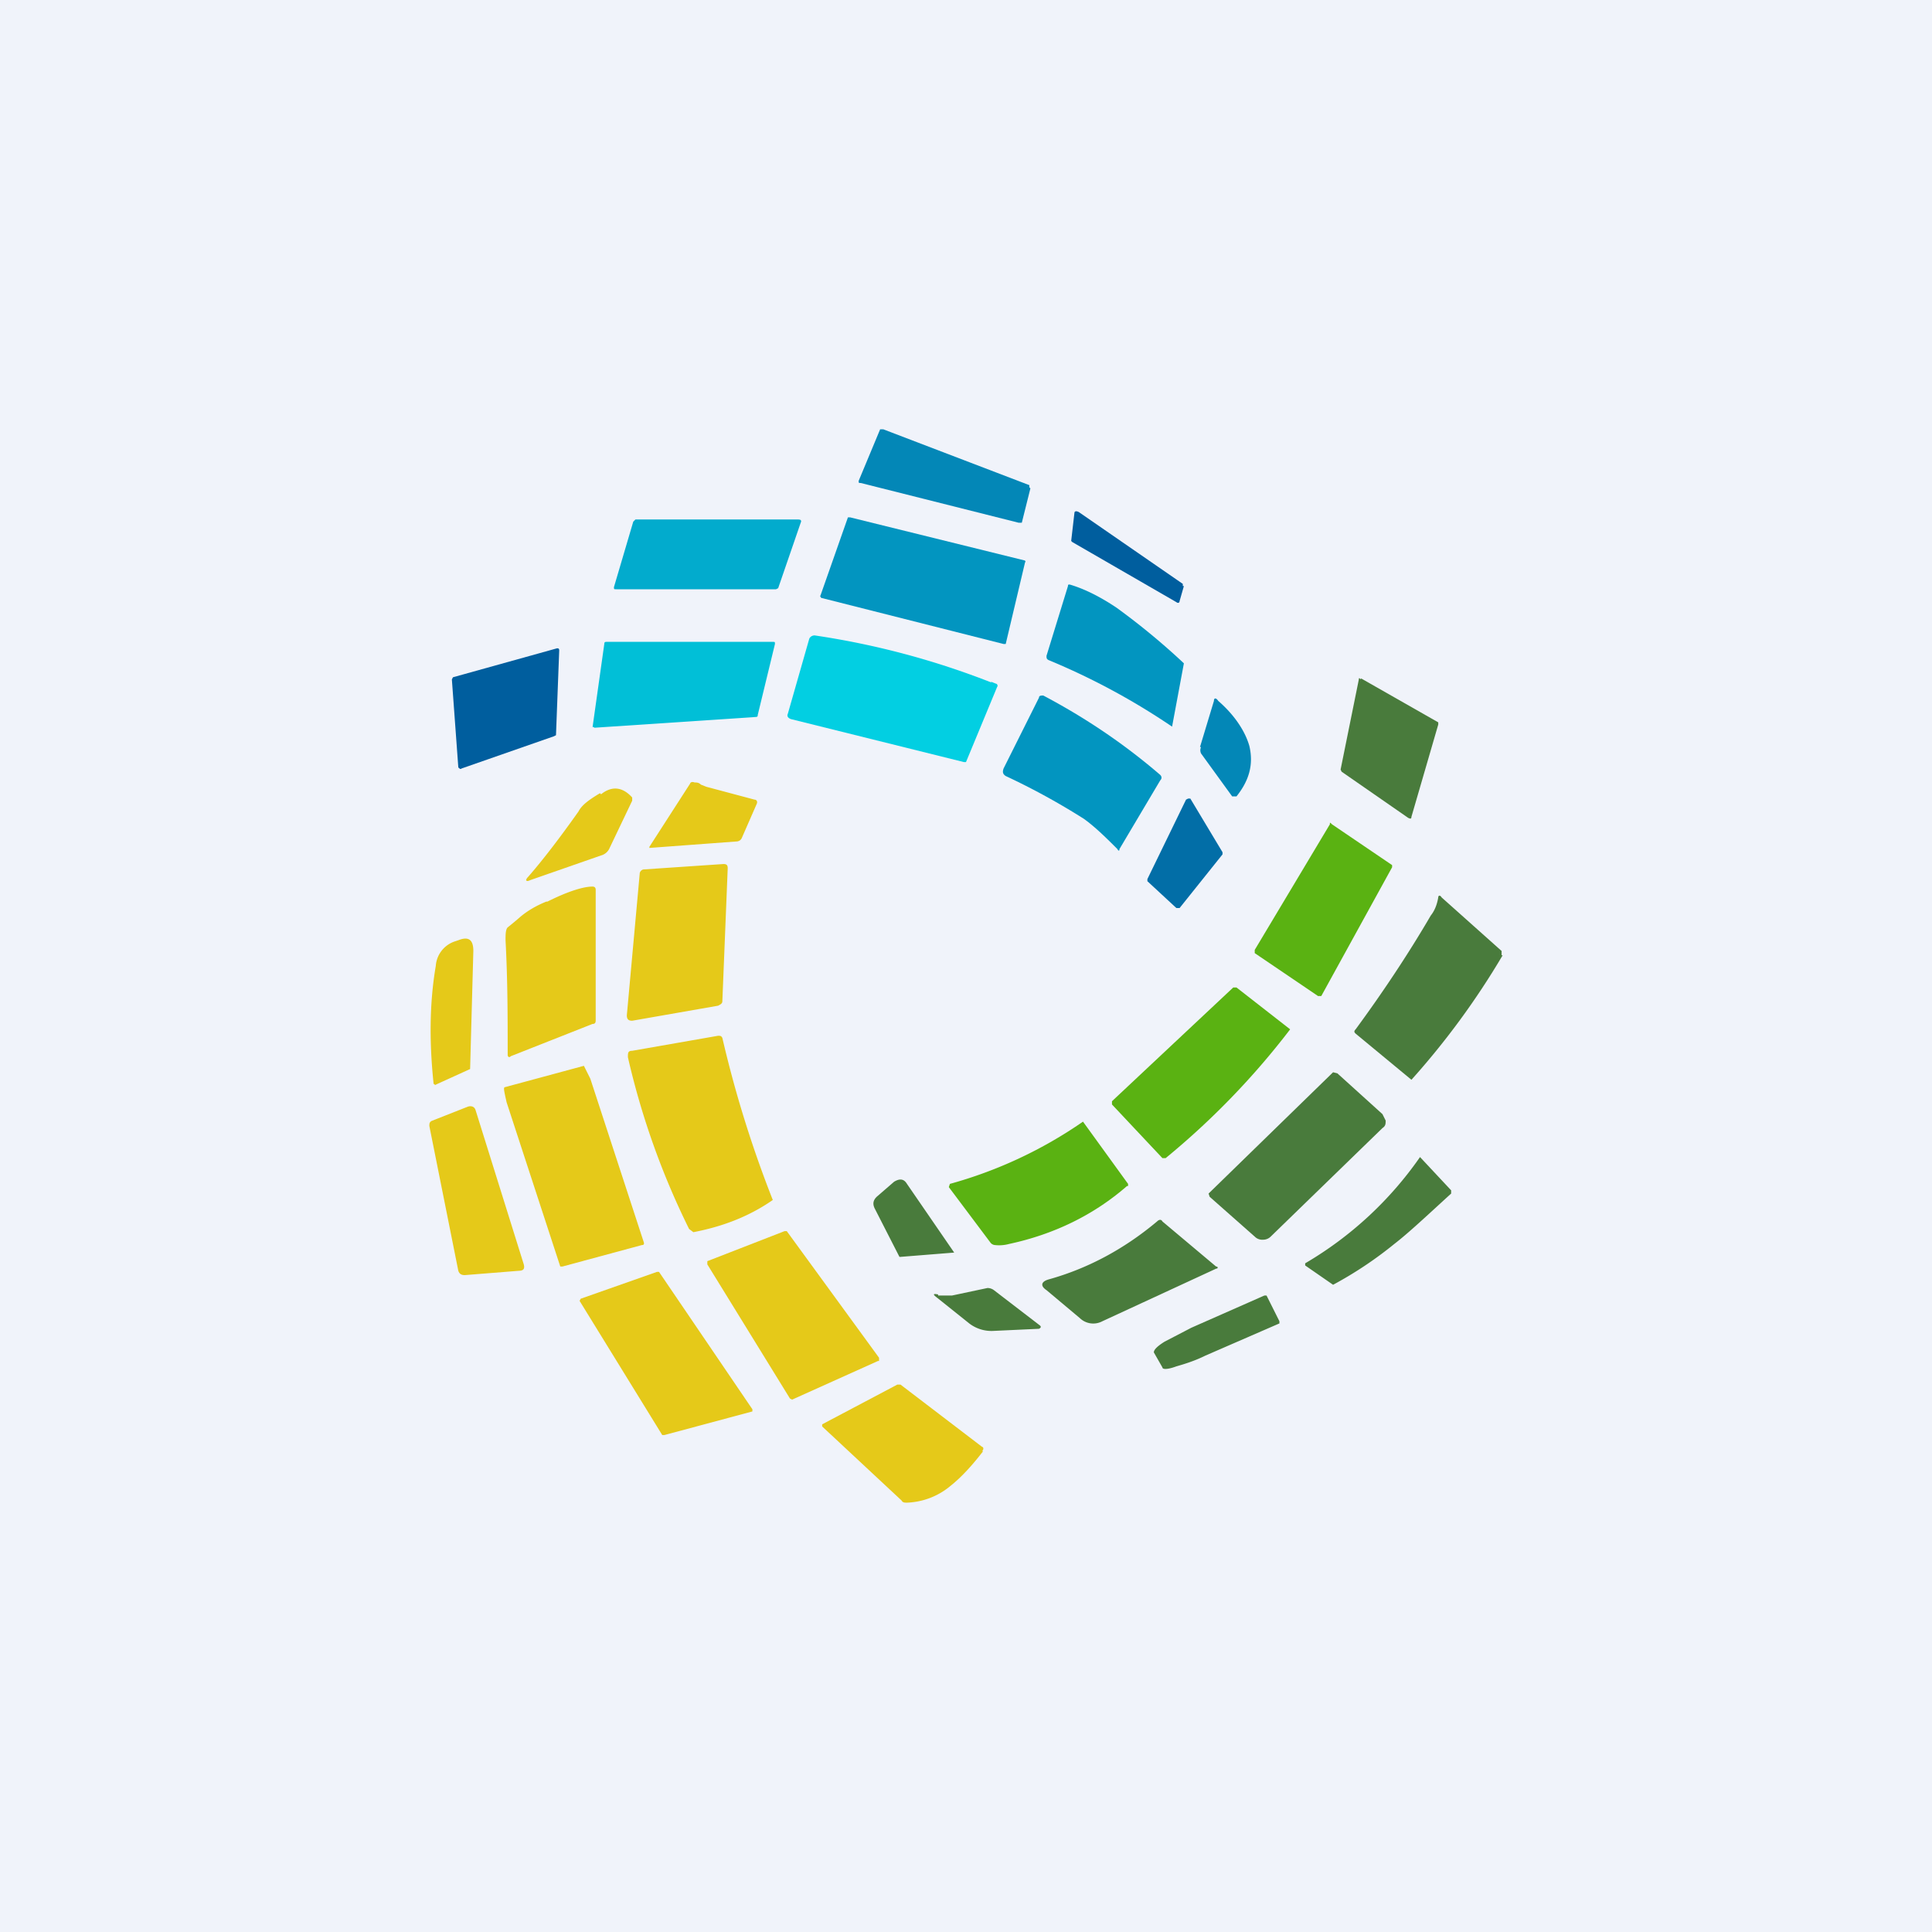 <!-- by TradingView --><svg width="18" height="18" viewBox="0 0 18 18" xmlns="http://www.w3.org/2000/svg"><path fill="#F0F3FA" d="M0 0h18v18H0z"/><path d="m9.6 4.55-.08.32h-.03L8.02 4.5C8 4.5 8 4.5 8 4.48L8.2 4h.03l1.36.52v.02Z" fill="#0387B7"/><path d="m11.03 5.46-.04.14c0 .02-.02.02-.03.01l-.97-.56-.01-.01.03-.26c0-.02.02-.02.04-.01l.97.67v.02Z" fill="#005E9E"/><path d="m7.64 5.56.26-.74h.02l1.62.4c.01 0 .02.01.01.02L9.37 6 9.35 6l-1.7-.43-.01-.02Z" fill="#0295C0"/><path d="m5.72 5.47.18-.61.02-.02h1.52c.02 0 .03.01.02.03l-.21.61-.02.01H5.74c-.02 0-.02 0-.02-.02Z" fill="#02ABCD"/><path d="M9.77 6.15c-.02-.01-.02-.02-.02-.04l.2-.65c0-.01 0-.02.03-.01.13.04.27.11.42.21a6.45 6.45 0 0 1 .63.52l-.11.59a6.43 6.43 0 0 0-1.15-.62Z" fill="#0295C0"/><path d="m9.23 6.35.05.02c.01 0 .02.02.01.03L9 7.1h-.02l-1.61-.4c-.03-.01-.04-.03-.03-.05l.2-.7c.01-.02.03-.03.05-.03a7.5 7.5 0 0 1 1.65.44Z" fill="#02CFE2"/><path d="M5.52 6.78 5.63 6c0-.02.01-.02.02-.02H7.2c.02 0 .02 0 .02.02l-.16.66c0 .01 0 .02-.02.02l-1.5.1-.02-.01Z" fill="#01BFD7"/><path d="m4.27 7.15-.06-.82.01-.02.97-.27c.01 0 .02 0 .02.02l-.03.79-.02.01-.86.3c-.01.01-.02 0-.03-.01Z" fill="#005E9E"/><path d="m12.68 6.32.72.41v.02l-.25.86c0 .02-.01.02-.03.01l-.62-.43-.01-.02.17-.84c0-.01 0-.02.02 0Z" fill="#497B3C"/><path d="m9.35 7.16.33-.66c0-.02.02-.02.04-.02.36.19.73.43 1.09.74.01.01.02.03 0 .05l-.38.64c0 .02-.01.02-.02 0-.1-.1-.2-.2-.31-.28a6.47 6.47 0 0 0-.73-.4c-.03-.02-.03-.04-.02-.07Z" fill="#0295C0"/><path d="m11.18 6.96.13-.43c0-.03.02-.03.04 0 .15.13.25.28.29.42.04.17 0 .32-.12.47h-.04l-.29-.4a.07.07 0 0 1 0-.06Z" fill="#0387B7"/><path d="m6.58 7.33.45.12c.02 0 .03.02.02.04l-.14.32c-.01.02-.03.03-.05.03l-.81.06v-.01l.38-.59c0-.01.02-.02.04-.01.02 0 .04 0 .06.02l.05.02ZM5.6 7.4c.1-.08.2-.07.29.03v.03l-.21.44a.12.12 0 0 1-.08.07l-.66.23c-.04.02-.05 0-.02-.03.14-.16.3-.37.47-.61.03-.06.1-.11.2-.17l.01.01Z" fill="#E5C919"/><path d="m10.96 8.46-.27-.25v-.02l.36-.74.02-.01h.02l.3.5v.02l-.4.5h-.03Z" fill="#026EA7"/><path d="m12.28 9.28-.59-.4v-.03l.7-1.17c0-.02 0-.02.02 0l.56.38v.02l-.66 1.2h-.03Z" fill="#5AB212"/><path d="m6 8.1.74-.05c.03 0 .04.01.04.04l-.05 1.24c0 .02-.02.03-.04.04l-.8.14c-.03 0-.05-.01-.05-.05l.12-1.32c0-.02.02-.04.04-.04ZM5.1 8.4c.2-.1.34-.14.42-.14.02 0 .03.01.03.03V9.5c0 .02 0 .04-.03.04l-.76.3c-.02.02-.03 0-.03-.01 0-.35 0-.7-.02-1.07 0-.05 0-.1.02-.12a3.1 3.1 0 0 0 .12-.1c.06-.05.14-.1.24-.14Z" fill="#E5C919"/><path d="M14 8.9a7.27 7.27 0 0 1-.85 1.16l-.52-.43c-.01-.01-.02-.02 0-.04.25-.34.49-.7.7-1.06.04-.05.06-.11.07-.17 0-.02.02-.02.03 0l.56.5v.04Z" fill="#497B3C"/><path d="M4.05 10.1h-.01C4 9.72 4 9.35 4.06 9a.26.26 0 0 1 .18-.23l.03-.01c.1-.04.14 0 .14.1l-.03 1.1-.33.15Z" fill="#E5C919"/><path d="m11.52 9.2.5.39a7.23 7.23 0 0 1-1.16 1.2h-.03l-.47-.5v-.03l1.13-1.06h.03Z" fill="#5AB212"/><path d="M7.2 11.18c-.23.16-.48.25-.74.3l-.04-.03a7.24 7.24 0 0 1-.57-1.6c0-.04 0-.06.04-.06l.8-.14c.02 0 .03 0 .04.02a10.72 10.72 0 0 0 .47 1.51ZM5.24 11.8h-.02l-.5-1.53c-.02-.09-.03-.13-.02-.14l.74-.2.06.12.5 1.53c0 .01 0 .02-.02.02l-.74.2Z" fill="#E5C919"/><path d="M11.84 11.52a.1.1 0 0 1-.07.03.1.1 0 0 1-.07-.02l-.43-.38-.01-.03 1.16-1.13.04.01.42.38.03.06c0 .03 0 .05-.03.07l-1.04 1.01Z" fill="#497B3C"/><path d="m4.83 11.84-.5.04c-.03 0-.05-.01-.06-.04L4 10.49c0-.02 0-.04.03-.05l.33-.13c.03-.01.06 0 .07.03l.45 1.44c.01.04 0 .06-.05.06Z" fill="#E5C919"/><path d="M10.5 11.05c-.31.27-.68.45-1.1.54a.35.35 0 0 1-.13.01.06.06 0 0 1-.04-.02l-.39-.52.01-.03a4.08 4.08 0 0 0 1.24-.58l.42.58v.02Z" fill="#5AB212"/><path d="m12.42 11.97-.26-.18v-.02a3.39 3.39 0 0 0 1.07-.99l.29.31v.03c-.23.21-.4.37-.53.47a3.61 3.61 0 0 1-.57.38ZM8.9 11.67h-.01l-.5.04h-.01l-.23-.45c-.02-.04-.02-.08.03-.12l.15-.13c.05-.03.09-.03.12.02l.44.64ZM9.77 11.92c.36-.1.7-.28 1.01-.54.02-.02.04-.02.05 0l.5.42c.02 0 .02.02 0 .02l-1.06.49a.18.18 0 0 1-.21-.03l-.31-.26c-.06-.04-.05-.08.02-.1Z" fill="#497B3C"/><path d="m8.18 12.68-.8.36-.02-.01-.77-1.25v-.03l.72-.28h.02l.86 1.18v.03ZM5.41 12.1l.71-.25h.02l.87 1.28v.02l-.82.22h-.02l-.77-1.25.01-.02Z" fill="#E5C919"/><path d="M8.74 12.07h.13L9.2 12a.1.1 0 0 1 .06.02l.43.33c.01.01.01.02-.01.03l-.43.02a.34.34 0 0 1-.22-.07l-.3-.24c-.04-.03-.04-.04.01-.03ZM11.92 12.31v.02l-.69.3c-.1.05-.2.08-.27.1-.08.03-.13.03-.13.01l-.08-.14c0-.02.02-.05.1-.1l.25-.13.68-.3h.02l.12.24Z" fill="#497B3C"/><path d="M9.16 13.52c-.1.13-.2.24-.3.32a.67.67 0 0 1-.41.16c-.02 0-.04 0-.05-.02l-.74-.69v-.02l.7-.37h.03l.76.58c.01 0 .02.02 0 .04Z" fill="#E5C919"/></svg>